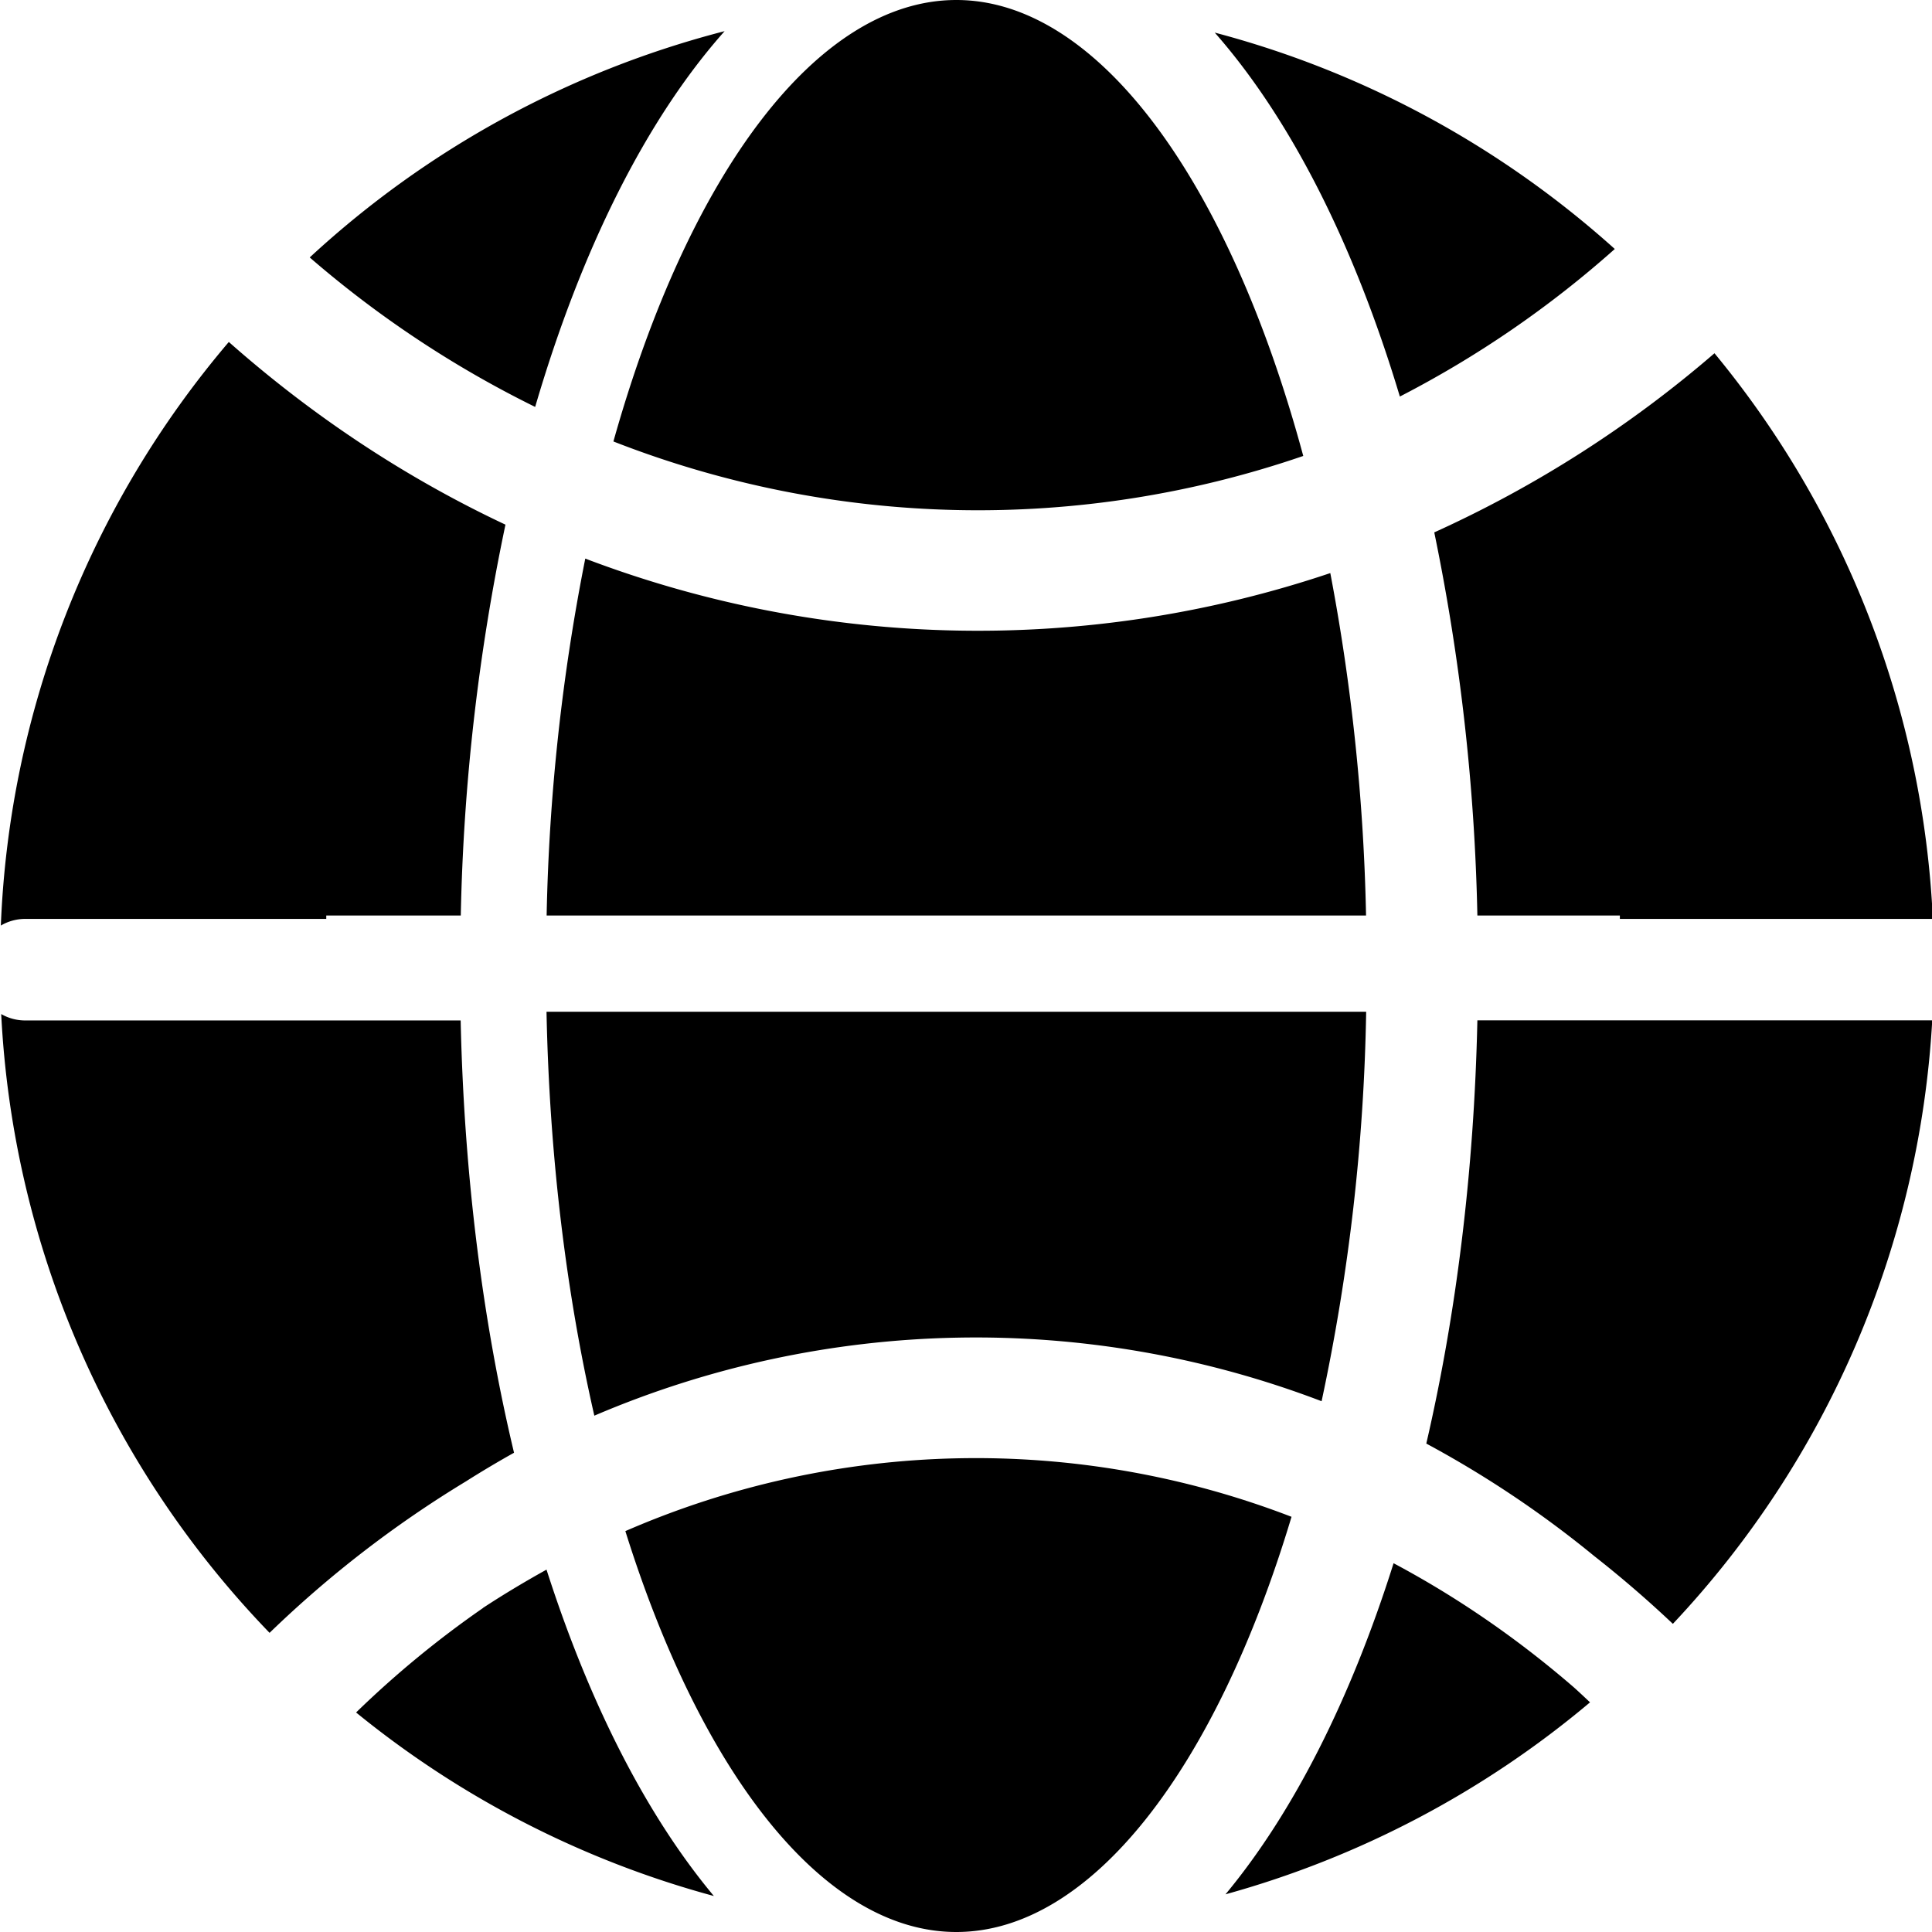 <svg xmlns="http://www.w3.org/2000/svg" viewBox="0 0 16 16">
  <path d="M1.895 2.832c.7.619 1.47 1.127 2.291 1.513a17.386 17.386 0 0 0-.37 3.237H2.702v.028H.208a.398.398 0 0 0-.201.055 7.94 7.94 0 0 1 1.888-4.833zm12.304.094a7.938 7.938 0 0 1 1.808 4.684h-2.592v-.028h-1.18a17.435 17.435 0 0 0-.357-3.173 9.64 9.64 0 0 0 2.32-1.483zm-9.352 1.7a16.881 16.881 0 0 0-.32 2.956h6.786a16.973 16.973 0 0 0-.296-2.836 9.149 9.149 0 0 1-6.17-.12zm.233-.97C5.7 1.448 6.765 0 7.92 0c1.175 0 2.259 1.502 2.873 3.776a8.288 8.288 0 0 1-5.713-.12zM2.565 2.132A7.999 7.999 0 0 1 6.001.258C5.35.99 4.813 2.068 4.432 3.37a8.76 8.76 0 0 1-1.867-1.238zm8.38 9.472a16.72 16.72 0 0 0 .369-3.225H4.526c.024 1.206.166 2.34.396 3.345a8.03 8.03 0 0 1 6.022-.12zm-.249.957C10.07 14.645 9.036 16 7.92 16c-1.095 0-2.11-1.304-2.741-3.32a7.272 7.272 0 0 1 5.518-.118zm3.158.887a9.399 9.399 0 0 0-.652-.562 8.672 8.672 0 0 0-1.39-.931c.247-1.066.396-2.253.423-3.505h3.767a7.947 7.947 0 0 1-2.148 4.998zm-11.622.074A7.948 7.948 0 0 1 .01 8.398a.398.398 0 0 0 .198.053h3.607c.028 1.281.183 2.495.442 3.58a8.472 8.472 0 0 0-.398.237 9.165 9.165 0 0 0-1.627 1.255zm10.801.451c.046.041.09.083.135.125a7.995 7.995 0 0 1-3.019 1.59c.563-.678 1.038-1.62 1.392-2.742.526.28 1.026.624 1.492 1.027zM4 13.316c.172-.113.348-.218.526-.317.355 1.107.827 2.034 1.386 2.703a7.992 7.992 0 0 1-2.963-1.52A8.241 8.241 0 0 1 4 13.317zm7.593-10.032C11.216 2.028 10.69.986 10.06.27c1.25.33 2.38.953 3.313 1.792a8.584 8.584 0 0 1-1.78 1.222z"/>
</svg>
